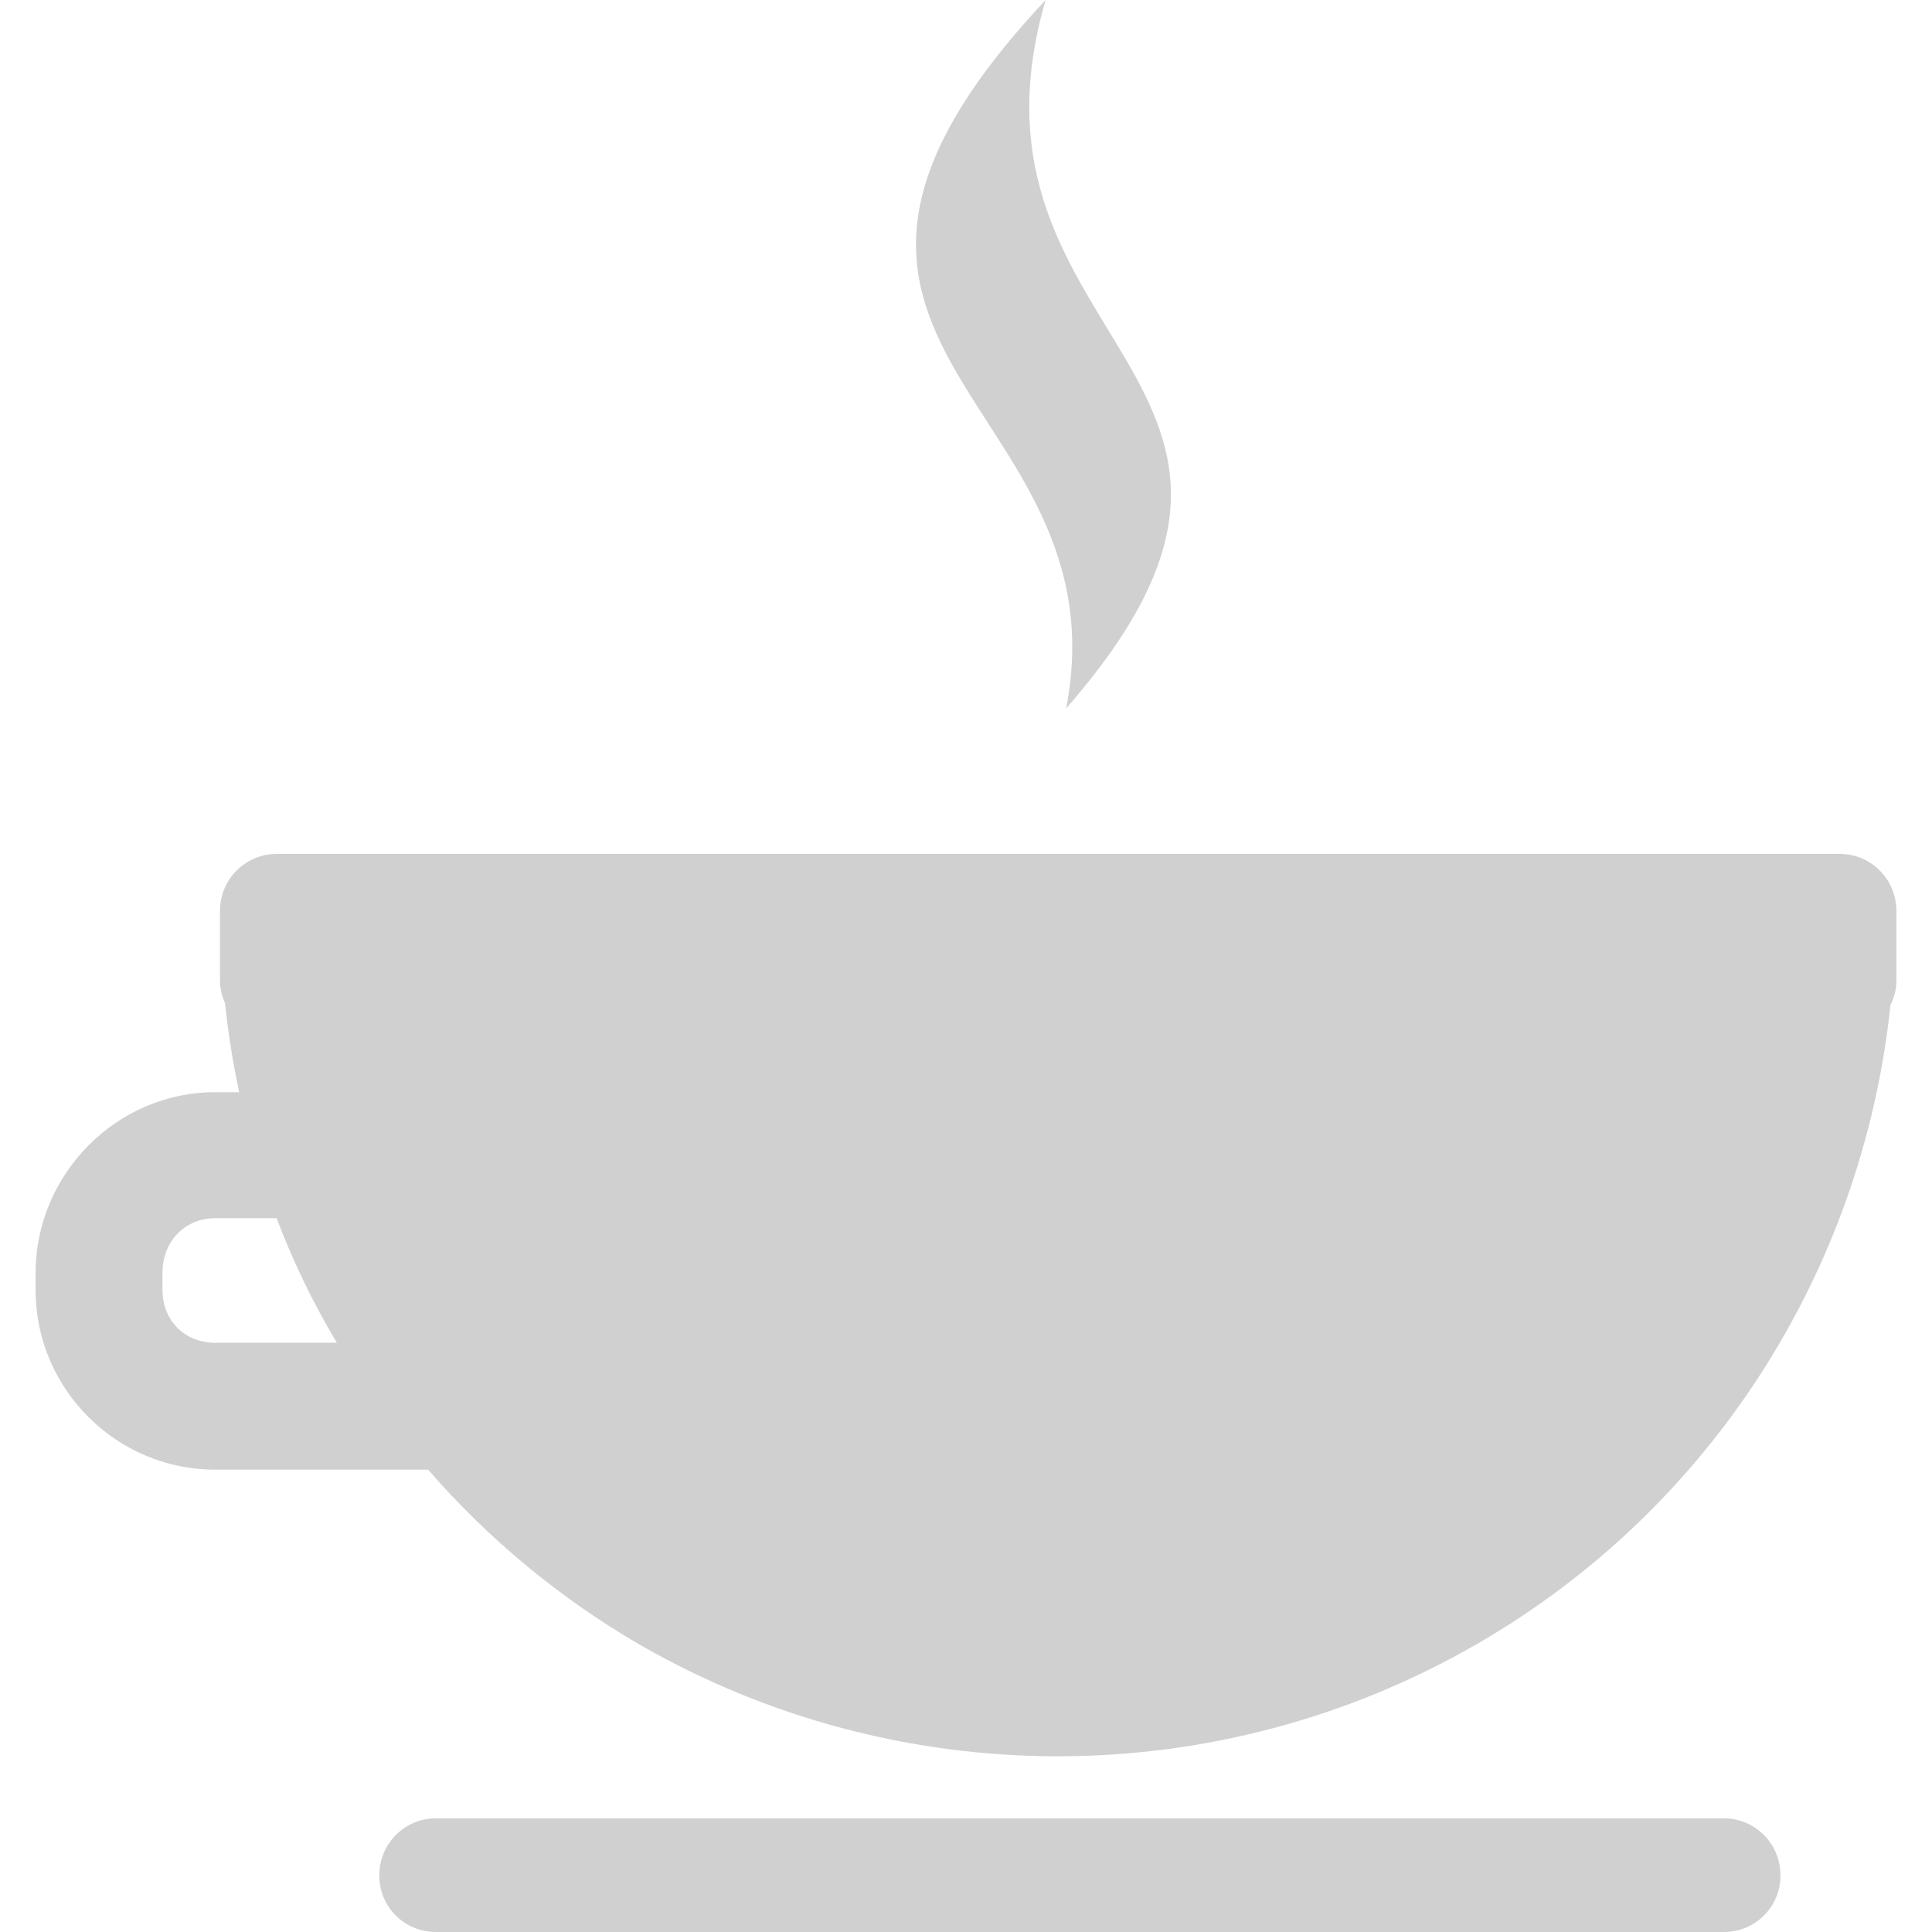 <?xml version="1.0" encoding="UTF-8" standalone="no"?>
<!-- Created with Inkscape (http://www.inkscape.org/) -->

<svg
   xmlns:dc="http://purl.org/dc/elements/1.1/"
   xmlns:cc="http://creativecommons.org/ns#"
   xmlns:rdf="http://www.w3.org/1999/02/22-rdf-syntax-ns#"
   xmlns:svg="http://www.w3.org/2000/svg"
   xmlns="http://www.w3.org/2000/svg"
   xmlns:sodipodi="http://sodipodi.sourceforge.net/DTD/sodipodi-0.dtd"
   xmlns:inkscape="http://www.inkscape.org/namespaces/inkscape"
   width="16"
   height="16"
   viewBox="0 0 4.233 4.233"
   version="1.1"
   id="svg8"
   inkscape:version="0.92+devel (f96dc7e339, 2017-07-28, custom)"
   sodipodi:docname="glyph-coffee-cup.svg">
  <defs
     id="defs2" />
  <sodipodi:namedview
     id="base"
     pagecolor="#002466"
     bordercolor="#ffffff"
     borderopacity="0.38"
     inkscape:pageopacity="1"
     inkscape:pageshadow="2"
     inkscape:zoom="51.5"
     inkscape:cx="10.709371"
     inkscape:cy="7.9200991"
     inkscape:document-units="px"
     inkscape:current-layer="svg8"
     inkscape:document-rotation="0"
     showgrid="false"
     inkscape:showpageshadow="false"
     borderlayer="true"
     inkscape:window-width="1920"
     inkscape:window-height="1051"
     inkscape:window-x="0"
     inkscape:window-y="0"
     inkscape:window-maximized="1"
     units="px" />
  <path
     style="font-variation-settings:normal;vector-effect:none;fill:#d0d0d0;stroke:none;stroke-width:0.195;stroke-linecap:square;stroke-miterlimit:4;stroke-dasharray:none;stroke-opacity:1"
     d="M 2.291,0 C 1.569,0.77 2.467,0.871 2.336,1.552 2.968,0.829 2.07,0.758 2.291,0 Z M 0.606,1.871 c -0.069,0 -0.124,0.056 -0.124,0.125 v 0.015 0.137 c 0,0.018 0.004,0.034 0.011,0.05 0.007,0.065 0.017,0.13 0.031,0.195 h -0.053 c -0.216,0 -0.393,0.18 -0.393,0.396 v 0.038 c 0,0.216 0.177,0.393 0.393,0.393 h 0.467 c 0.132,0.152 0.288,0.281 0.461,0.382 0.568,0.328 1.269,0.328 1.837,0 0.513,-0.296 0.845,-0.819 0.906,-1.4 0.008,-0.016 0.013,-0.034 0.013,-0.053 V 2.011 1.996 c 0,-0.069 -0.055,-0.125 -0.124,-0.125 z m -0.135,0.798 h 0.135 c 0.036,0.095 0.08,0.186 0.132,0.273 h -0.266 c -0.068,0 -0.116,-0.049 -0.116,-0.116 v -0.038 c 0,-0.068 0.049,-0.119 0.116,-0.119 z m 0.484,1.315 c -0.069,0 -0.124,0.056 -0.124,0.125 0,0.069 0.055,0.124 0.124,0.124 H 3.777 c 0.069,0 0.124,-0.055 0.124,-0.124 0,-0.069 -0.055,-0.125 -0.124,-0.125 z"
     id="rect829"
     inkscape:label="#"
     inkscape:connector-curvature="0" />
</svg>
